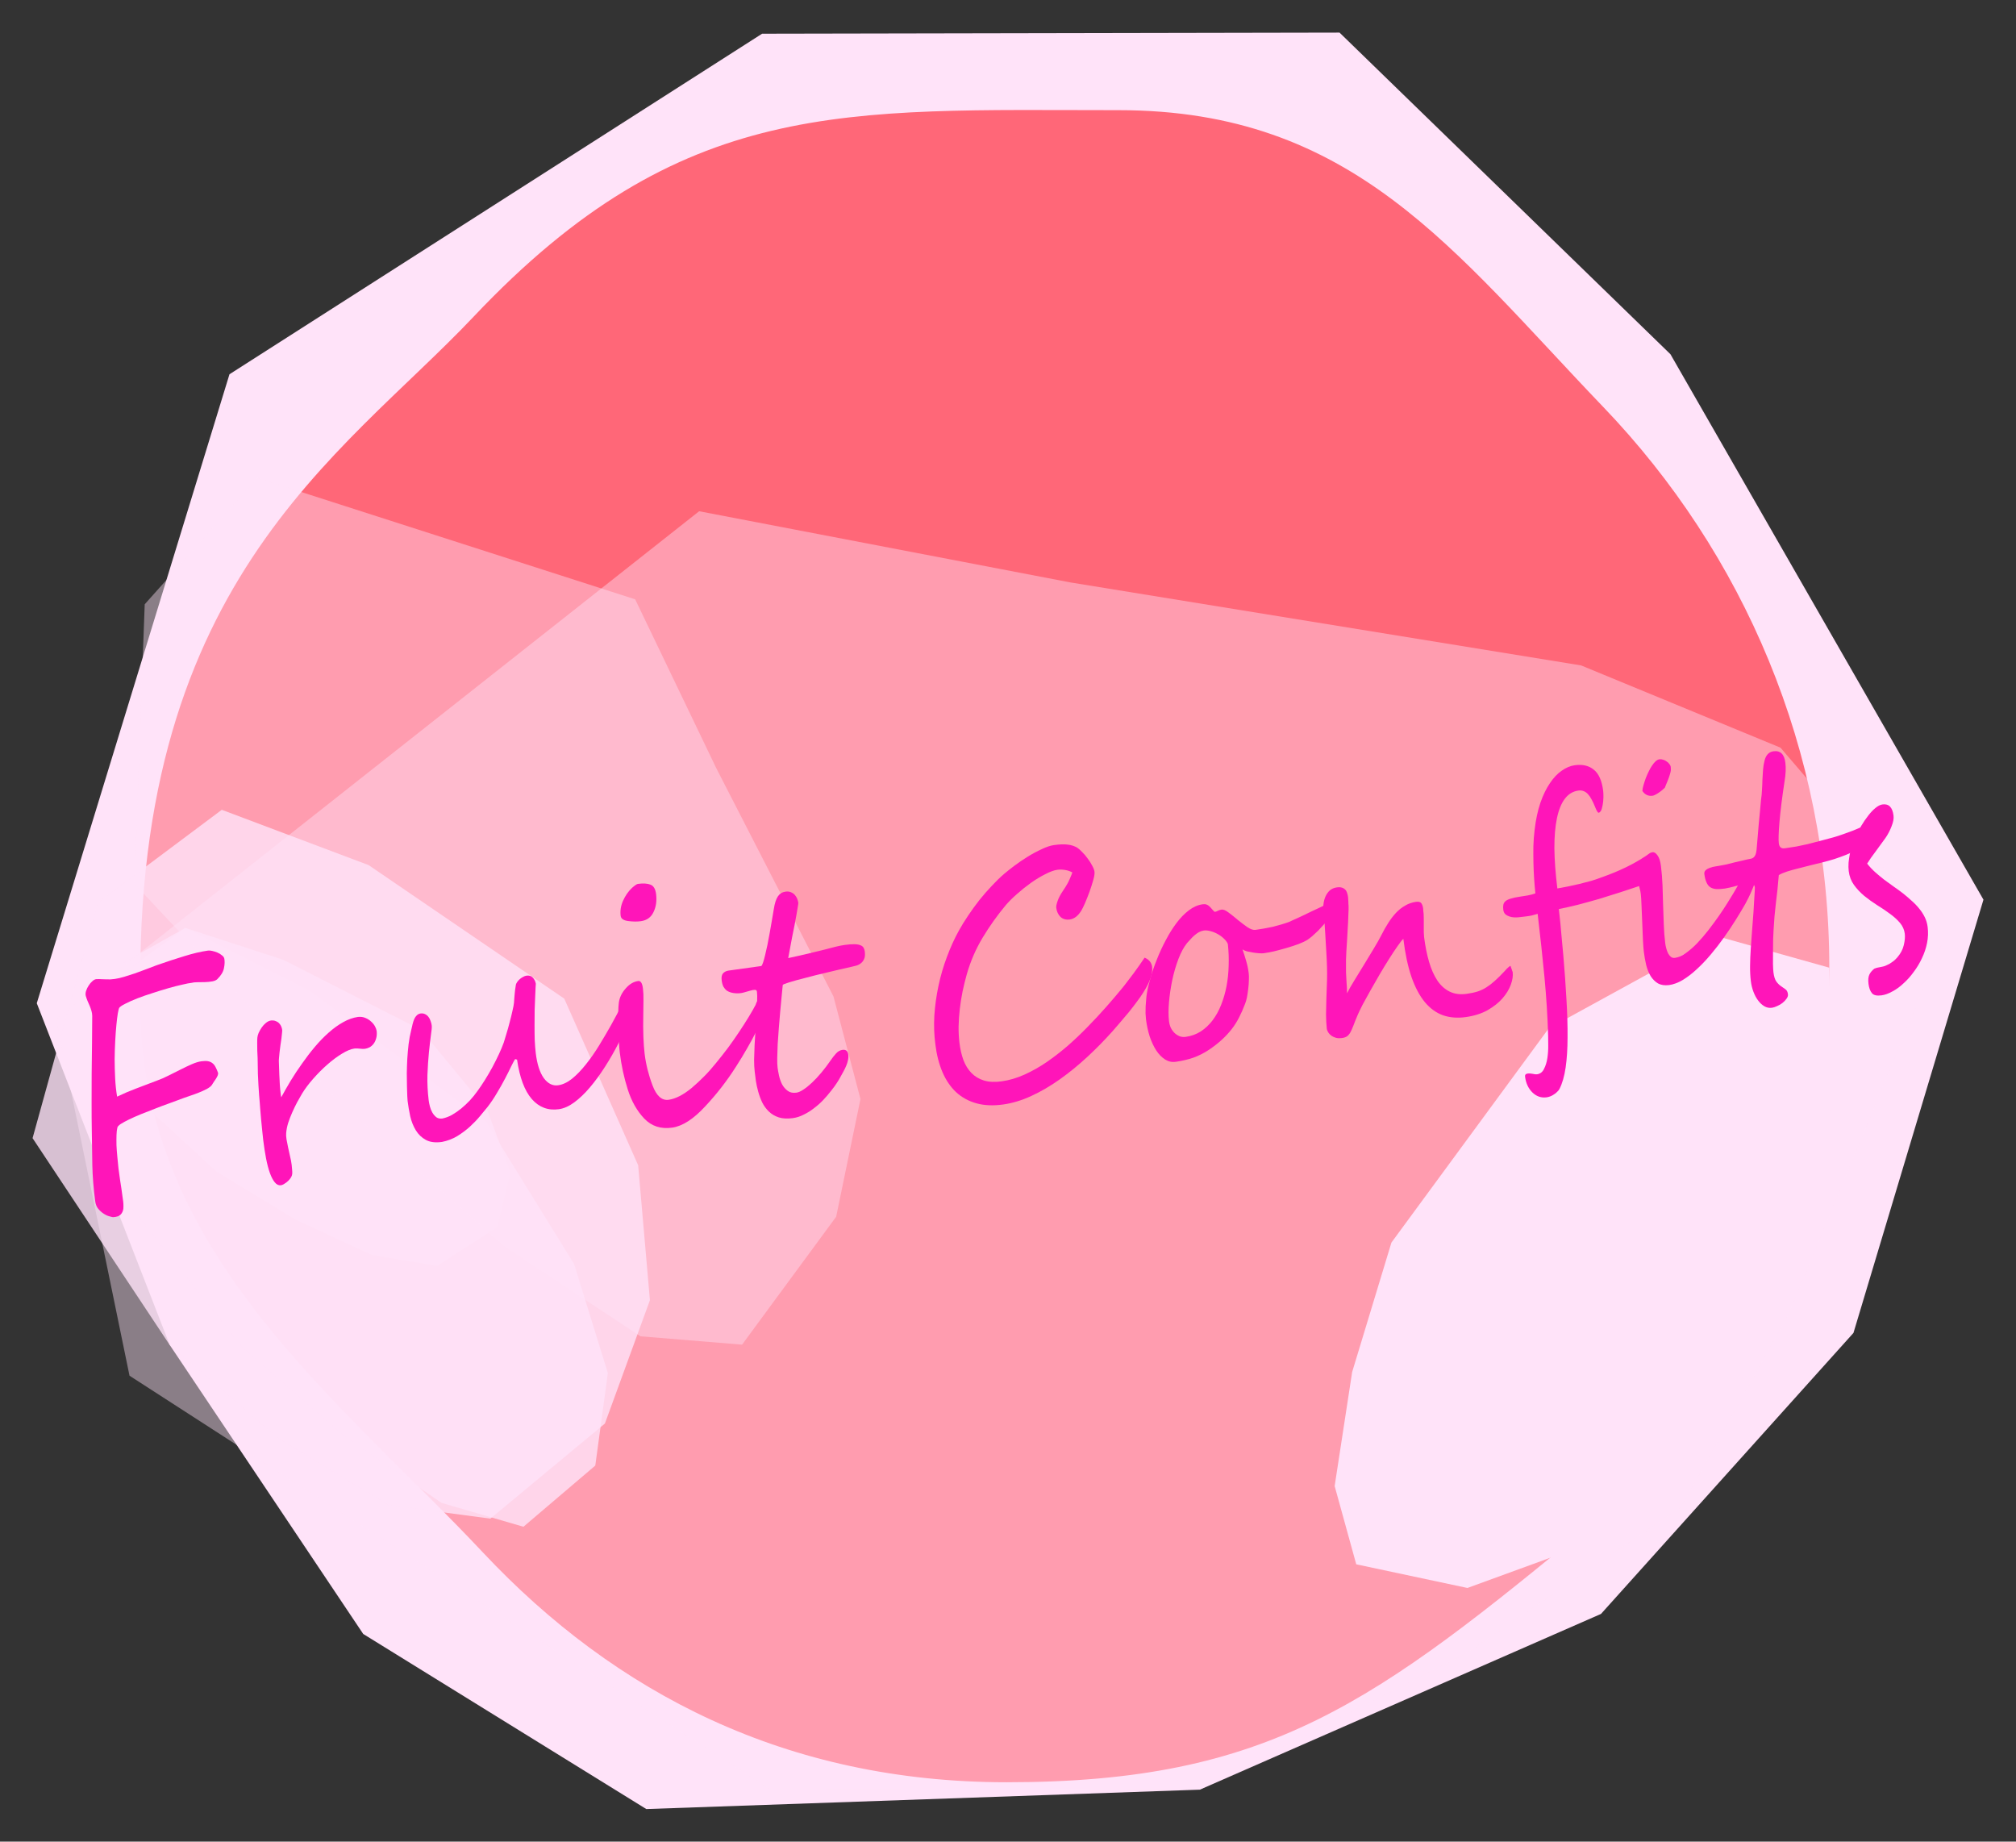 <?xml version="1.0" encoding="UTF-8" standalone="no"?>
<!-- Created with Inkscape (http://www.inkscape.org/) -->

<svg
   xmlns:dc="http://purl.org/dc/elements/1.1/"
   xmlns:cc="http://creativecommons.org/ns#"
   xmlns:rdf="http://www.w3.org/1999/02/22-rdf-syntax-ns#"
   xmlns:svg="http://www.w3.org/2000/svg"
   xmlns="http://www.w3.org/2000/svg"
   xmlns:sodipodi="http://sodipodi.sourceforge.net/DTD/sodipodi-0.dtd"
   xmlns:inkscape="http://www.inkscape.org/namespaces/inkscape"
   width="61.893mm"
   height="56.534mm"
   viewBox="0 0 61.893 56.534"
   version="1.1"
   id="svg8"
   inkscape:version="0.92.3 (2405546, 2018-03-11)"
   sodipodi:docname="fruitsconfits.svg">
  <rect x="0" y="0" width="61.893" height="56.534" fill="#333333" stroke="none"/>
  <defs
     id="defs2" />
  <sodipodi:namedview
     id="base"
     pagecolor="#ffffff"
     bordercolor="#666666"
     borderopacity="1.0"
     inkscape:pageopacity="0.0"
     inkscape:pageshadow="2"
     inkscape:zoom="4"
     inkscape:cx="122.83689"
     inkscape:cy="76.985353"
     inkscape:document-units="mm"
     inkscape:current-layer="layer1"
     showgrid="false"
     inkscape:window-width="3840"
     inkscape:window-height="2068"
     inkscape:window-x="-12"
     inkscape:window-y="-12"
     inkscape:window-maximized="1"
     fit-margin-left="1"
     fit-margin-top="1"
     fit-margin-bottom="1"
     fit-margin-right="1" />
  <g
     inkscape:label="Layer 1"
     inkscape:groupmode="layer"
     id="layer1"
     transform="translate(-54.17,-132.223)">
    <path
       style="fill:#ffe3f9;fill-opacity:1;stroke:none;stroke-width:10.711;stroke-linejoin:round;stroke-miterlimit:4;stroke-dasharray:none;stroke-opacity:1"
       inkscape:transform-center-x="1.6725054e-006"
       d="m 74.012,187.757 -8.691,-5.375 -5.941,-8.873 -4.081,-10.489 5.916,-19.308 16.352,-10.454 17.728,-0.034 10.159,9.873 9.61,16.744 -3.991,13.3 -7.751,8.626 -12.316,5.395 z"
       id="path4529"
       inkscape:connector-curvature="0"
       sodipodi:nodetypes="ccccccccccccc"
       inkscape:transform-center-y="-3.8230446e-006" />
    <path
       style="fill:#ff6778;fill-opacity:1;stroke:none;stroke-width:8.964;stroke-linejoin:round;stroke-miterlimit:4;stroke-dasharray:none;stroke-opacity:1"
       d="m 110.331,161.93 c 0,5.818 -3.048,13.555 -7.226,17.008 -6.74,5.57 -9.959,7.996 -18.03,7.996 -6.746,0 -12.017,-2.727 -16.077,-7.052 -4.335,-4.619 -10.265,-9.064 -10.502,-16.364 -0.433,-13.344 6.134,-17.258 10.214,-21.573 6.396,-6.766 11.4,-6.34 19.804,-6.34 7.212,0 10.278,4.315 14.88,9.114 4.299,4.483 6.937,10.542 6.937,17.212 z"
       id="path4518"
       inkscape:connector-curvature="0"
       sodipodi:nodetypes="sssssssss" />
    <path
       style="fill:#ffe3f9;fill-opacity:1;stroke:none;stroke-width:3.028;stroke-linejoin:round;stroke-miterlimit:4;stroke-dasharray:none;stroke-opacity:1"
       d="m 95.808,180.244 -0.663,-2.402 0.537,-3.5 1.206,-3.975 4.828,-6.574 5.167,-2.832 3.448,0.968 0.091,4.091 -1.325,6.516 -3.309,4.533 -3.148,2.654 -3.419,1.247 z"
       id="path4529-4"
       inkscape:connector-curvature="0"
       sodipodi:nodetypes="ccccccccccccc" />
    <path
       style="fill:#ffe3f9;fill-opacity:0.803;stroke:none;stroke-width:1.885;stroke-linejoin:round;stroke-miterlimit:4;stroke-dasharray:none;stroke-opacity:1"
       d="m 67.591,171.084 -2.003,-0.332 -2.34,-1.086 -2.428,-1.472 -3.379,-3.107 0.385,-3.238 2.033,-1.141 3.012,0.981 4.231,2.152 2.024,2.454 0.719,1.922 -0.41,1.68 z"
       id="path4529-4-4"
       inkscape:connector-curvature="0"
       sodipodi:nodetypes="ccccccccccccc" />
    <path
       style="fill:#ffe3f9;fill-opacity:0.803;stroke:none;stroke-width:2.745;stroke-linejoin:round;stroke-miterlimit:4;stroke-dasharray:none;stroke-opacity:1"
       d="m 70.24,179.091 -2.516,-0.733 -2.99,-2.051 -3.127,-2.719 -4.432,-5.592 0.24,-5.507 2.444,-1.783 3.818,1.927 5.421,4.03 2.698,4.364 1.036,3.346 -0.386,2.84 z"
       id="path4529-4-4-4"
       inkscape:connector-curvature="0"
       sodipodi:nodetypes="ccccccccccccc" />
    <path
       style="fill:#ffe3f9;fill-opacity:0.803;stroke:none;stroke-width:3.553;stroke-linejoin:round;stroke-miterlimit:4;stroke-dasharray:none;stroke-opacity:1"
       d="m 69.224,178.842 -3.135,-0.419 -3.365,-2.036 -3.345,-2.878 -4.209,-6.347 2.002,-7.233 3.807,-2.847 4.508,1.698 6.006,4.099 2.269,5.115 0.361,4.143 -1.382,3.786 z"
       id="path4529-4-4-0"
       inkscape:connector-curvature="0"
       sodipodi:nodetypes="ccccccccccccc" />
    <path
       style="fill:#ffe3f9;fill-opacity:0.427;stroke:none;stroke-width:5.787;stroke-linejoin:round;stroke-miterlimit:4;stroke-dasharray:none;stroke-opacity:1"
       d="m 79.841,169.574 -2.889,3.927 -3.12,-0.256 -4.154,-2.745 -5.152,-4.498 -6.227,-6.646 0.314,-8.583 3.463,-3.878 11.594,3.726 2.491,5.185 3.597,7.005 0.829,3.15 z"
       id="path4529-4-3"
       inkscape:connector-curvature="0"
       sodipodi:nodetypes="ccccccccccccc" />
    <path
       style="fill:#ffe3f9;fill-opacity:0.427;stroke:none;stroke-width:12.062;stroke-linejoin:round;stroke-miterlimit:4;stroke-dasharray:none;stroke-opacity:1"
       d="m 113.853,161.039 -4.756,11.498 -3.309,5.936 -6.567,4.482 -8.214,4.205 -13.209,-0.019 -19.652,-12.687 -2.253,-10.953 19.741,-15.584 11.402,2.186 15.676,2.547 6.121,2.525 z"
       id="path4529-4-3-7"
       inkscape:connector-curvature="0"
       sodipodi:nodetypes="ccccccccccccc" />
    <g
       id="g4650-1"
       transform="matrix(1.059,0,0,1.125,-38.903,30.354)"
       style="fill:#ff15b9;fill-opacity:1">
      <path
         d="m 94.191,117.266 q -0.048,0.045 -0.148,0.063 -0.101,0.017 -0.216,0.02 -0.115,0.002 -0.222,0.003 -0.103,4.9e-4 -0.163,0.017 -0.09,0.008 -0.27,0.049 -0.177,0.036 -0.4,0.096 -0.223,0.06 -0.461,0.134 -0.238,0.07 -0.443,0.145 -0.205,0.075 -0.348,0.146 -0.144,0.067 -0.179,0.115 -0.013,0.024 -0.038,0.148 -0.021,0.12 -0.041,0.314 -0.02,0.19 -0.034,0.435 -0.014,0.241 -0.017,0.502 0.001,0.261 0.015,0.524 0.014,0.263 0.057,0.497 0.269,-0.122 0.544,-0.219 0.279,-0.102 0.615,-0.22 0.154,-0.051 0.329,-0.135 0.175,-0.084 0.346,-0.163 0.175,-0.084 0.331,-0.148 0.157,-0.064 0.278,-0.08 0.109,-0.014 0.185,-0.003 0.076,0.012 0.131,0.052 0.054,0.036 0.092,0.105 0.037,0.065 0.075,0.16 0.008,0.029 -0.011,0.075 -0.019,0.042 -0.054,0.094 -0.031,0.048 -0.066,0.091 -0.031,0.043 -0.048,0.072 -0.038,0.053 -0.15,0.111 -0.108,0.053 -0.234,0.1 -0.126,0.047 -0.249,0.085 -0.119,0.037 -0.178,0.058 -0.201,0.07 -0.422,0.147 -0.217,0.072 -0.43,0.152 -0.209,0.075 -0.401,0.148 -0.188,0.073 -0.336,0.14 -0.148,0.067 -0.24,0.123 -0.088,0.055 -0.099,0.096 -0.022,0.081 -0.026,0.208 -0.004,0.122 -0.001,0.274 0.007,0.147 0.024,0.31 0.017,0.163 0.034,0.322 0.021,0.158 0.044,0.303 0.023,0.145 0.041,0.251 0.019,0.145 0.041,0.281 0.026,0.136 0.015,0.272 -0.016,0.098 -0.082,0.159 -0.062,0.06 -0.218,0.068 -0.021,-0.001 -0.098,-0.022 -0.076,-0.016 -0.166,-0.07 -0.085,-0.05 -0.162,-0.135 -0.073,-0.082 -0.09,-0.214 -0.072,-0.517 -0.083,-0.98 -0.008,-0.468 -0.015,-0.928 -0.007,-0.369 -0.006,-0.769 0.001,-0.4 0.002,-0.804 0.004,-0.405 0.01,-0.801 0.005,-0.401 0.006,-0.77 -8.76e-4,-0.07 -0.022,-0.136 -0.022,-0.071 -0.051,-0.137 -0.03,-0.07 -0.063,-0.135 -0.03,-0.07 -0.051,-0.137 -0.017,-0.063 0.01,-0.14 0.027,-0.077 0.076,-0.145 0.048,-0.072 0.108,-0.119 0.059,-0.051 0.117,-0.054 0.082,-0.003 0.149,0.002 0.071,0.004 0.133,0.004 0.062,1.5e-4 0.124,0.001 0.061,-0.004 0.13,-0.013 0.118,-0.015 0.265,-0.057 0.151,-0.042 0.31,-0.093 0.162,-0.056 0.323,-0.112 0.165,-0.061 0.307,-0.11 0.439,-0.145 0.809,-0.25 0.369,-0.109 0.685,-0.151 0.049,-0.006 0.121,0.01 0.076,0.016 0.15,0.045 0.074,0.029 0.129,0.074 0.059,0.04 0.07,0.091 0.023,0.11 -0.011,0.262 -0.03,0.147 -0.188,0.294 z"
         style="font-style:normal;font-variant:normal;font-weight:normal;font-stretch:normal;font-size:8.598px;line-height:1.25;font-family:'Segoe Script';-inkscape-font-specification:'Segoe Script';letter-spacing:0px;word-spacing:0px;fill:#ff15b9;fill-opacity:1;stroke:none;stroke-width:0.23"
         id="path4605-0"
         inkscape:connector-curvature="0" />
      <path
         d="m 98.808,118.685 q 0.012,0.12 -0.018,0.207 -0.026,0.086 -0.076,0.145 -0.05,0.059 -0.116,0.093 -0.066,0.03 -0.131,0.039 -0.057,0.007 -0.141,-0.003 -0.08,-0.011 -0.161,-0.005 -0.158,0.021 -0.369,0.144 -0.207,0.119 -0.419,0.294 -0.212,0.176 -0.407,0.384 -0.195,0.208 -0.322,0.403 -0.068,0.109 -0.146,0.241 -0.073,0.131 -0.141,0.275 -0.068,0.144 -0.119,0.289 -0.047,0.145 -0.058,0.277 -0.007,0.07 0.01,0.173 0.017,0.098 0.045,0.216 0.027,0.114 0.056,0.24 0.033,0.122 0.048,0.237 0.009,0.068 0.013,0.133 0.008,0.06 0.003,0.117 -0.003,0.04 -0.033,0.091 -0.031,0.048 -0.079,0.093 -0.048,0.045 -0.109,0.08 -0.057,0.038 -0.114,0.045 -0.094,0.008 -0.172,-0.082 -0.078,-0.09 -0.141,-0.255 -0.063,-0.166 -0.11,-0.394 -0.047,-0.233 -0.083,-0.506 -0.011,-0.081 -0.027,-0.24 -0.017,-0.159 -0.034,-0.322 -0.014,-0.168 -0.027,-0.301 -0.009,-0.134 -0.013,-0.163 -0.005,-0.073 -0.018,-0.198 -0.008,-0.125 -0.019,-0.271 -0.007,-0.151 -0.016,-0.307 -0.004,-0.156 -0.005,-0.286 0.001,-0.052 -0.003,-0.152 -0.005,-0.099 -0.01,-0.203 -0.002,-0.108 -0.002,-0.204 -7.61e-4,-0.1 0.005,-0.148 0.005,-0.053 0.037,-0.127 0.036,-0.074 0.088,-0.146 0.052,-0.072 0.12,-0.124 0.071,-0.057 0.152,-0.068 0.086,-0.007 0.143,0.02 0.061,0.022 0.099,0.065 0.038,0.038 0.057,0.088 0.018,0.045 0.023,0.084 0.003,0.021 -0.005,0.088 -0.004,0.061 -0.017,0.15 -0.014,0.084 -0.029,0.186 -0.012,0.097 -0.025,0.186 -0.009,0.088 -0.016,0.159 -0.007,0.07 -0.004,0.096 0.004,0.034 0.005,0.134 0.004,0.095 0.008,0.221 0.008,0.125 0.014,0.263 0.009,0.134 0.023,0.236 0.004,0.034 0.008,0.064 0.004,0.03 0.011,0.055 0.124,-0.216 0.275,-0.453 0.154,-0.238 0.33,-0.469 0.175,-0.236 0.369,-0.453 0.194,-0.217 0.399,-0.387 0.208,-0.175 0.42,-0.286 0.216,-0.115 0.431,-0.144 0.122,-0.012 0.218,0.028 0.1,0.039 0.17,0.104 0.07,0.06 0.108,0.129 0.038,0.069 0.045,0.12 z"
         style="font-style:normal;font-variant:normal;font-weight:normal;font-stretch:normal;font-size:8.598px;line-height:1.25;font-family:'Segoe Script';-inkscape-font-specification:'Segoe Script';letter-spacing:0px;word-spacing:0px;fill:#ff15b9;fill-opacity:1;stroke:none;stroke-width:0.23"
         id="path4607-0"
         inkscape:connector-curvature="0" />
      <path
         d="m 106.453,117.485 q 0.006,0.043 -0.011,0.102 -0.109,0.332 -0.264,0.691 -0.155,0.359 -0.344,0.71 -0.189,0.351 -0.407,0.671 -0.214,0.315 -0.441,0.567 -0.223,0.247 -0.454,0.407 -0.227,0.156 -0.442,0.184 -0.47,0.062 -0.787,-0.279 -0.313,-0.341 -0.426,-1.074 l -0.056,-0.014 q -0.035,0.048 -0.111,0.193 -0.072,0.144 -0.179,0.336 -0.103,0.187 -0.237,0.396 -0.129,0.208 -0.275,0.384 -0.09,0.103 -0.219,0.25 -0.126,0.143 -0.292,0.286 -0.163,0.139 -0.366,0.257 -0.204,0.114 -0.441,0.158 -0.288,0.038 -0.469,-0.056 -0.181,-0.093 -0.29,-0.262 -0.109,-0.168 -0.162,-0.383 -0.049,-0.215 -0.076,-0.42 -0.003,-0.026 -0.009,-0.129 -0.005,-0.104 -0.009,-0.26 -0.005,-0.16 -0.005,-0.356 0.003,-0.196 0.014,-0.397 0.014,-0.206 0.038,-0.405 0.027,-0.203 0.074,-0.375 0.025,-0.095 0.043,-0.175 0.022,-0.081 0.048,-0.137 0.029,-0.06 0.07,-0.096 0.04,-0.04 0.104,-0.053 0.081,-0.011 0.138,0.017 0.061,0.027 0.101,0.078 0.039,0.047 0.06,0.11 0.025,0.062 0.033,0.126 0.008,0.064 -0.024,0.26 -0.028,0.195 -0.058,0.473 -0.029,0.278 -0.043,0.618 -0.009,0.336 0.037,0.691 0.009,0.068 0.034,0.161 0.024,0.088 0.072,0.169 0.047,0.076 0.116,0.128 0.072,0.047 0.174,0.034 0.137,-0.026 0.276,-0.097 0.139,-0.075 0.27,-0.175 0.135,-0.105 0.255,-0.225 0.12,-0.124 0.215,-0.25 0.102,-0.131 0.213,-0.297 0.114,-0.171 0.218,-0.35 0.104,-0.183 0.192,-0.36 0.088,-0.177 0.143,-0.323 0.027,-0.077 0.073,-0.227 0.05,-0.15 0.095,-0.317 0.048,-0.167 0.082,-0.315 0.038,-0.148 0.045,-0.223 0.008,-0.066 0.009,-0.123 0.005,-0.057 0.01,-0.11 0.005,-0.057 0.013,-0.119 0.008,-0.062 0.023,-0.142 0.008,-0.032 0.036,-0.07 0.031,-0.043 0.076,-0.08 0.045,-0.036 0.095,-0.06 0.05,-0.028 0.099,-0.035 0.114,-0.015 0.18,0.05 0.07,0.065 0.092,0.17 5.3e-4,0.004 -0.007,0.101 -0.004,0.096 -0.012,0.254 -0.008,0.158 -0.015,0.358 -0.003,0.2 -0.003,0.413 -0.001,0.209 0.005,0.412 0.01,0.199 0.03,0.357 0.059,0.453 0.234,0.682 0.178,0.224 0.413,0.194 0.203,-0.027 0.405,-0.179 0.206,-0.158 0.402,-0.392 0.2,-0.235 0.382,-0.515 0.185,-0.285 0.351,-0.563 0.165,-0.282 0.305,-0.536 0.14,-0.253 0.245,-0.428 0.107,-0.158 0.18,-0.167 0.045,-0.006 0.077,0.025 0.033,0.03 0.039,0.077 z"
         style="font-style:normal;font-variant:normal;font-weight:normal;font-stretch:normal;font-size:8.598px;line-height:1.25;font-family:'Segoe Script';-inkscape-font-specification:'Segoe Script';letter-spacing:0px;word-spacing:0px;fill:#ff15b9;fill-opacity:1;stroke:none;stroke-width:0.23"
         id="path4609-3"
         inkscape:connector-curvature="0" />
      <path
         d="m 106.908,114.947 q 0.036,0.278 -0.075,0.492 -0.108,0.214 -0.367,0.248 -0.162,0.021 -0.368,-0.004 -0.201,-0.026 -0.217,-0.141 -0.028,-0.209 0.069,-0.413 0.1,-0.209 0.259,-0.351 0.127,-0.104 0.171,-0.109 0.231,-0.03 0.366,0.021 0.134,0.048 0.162,0.257 z m 3.112,3.125 q 0.016,0.089 -0.045,0.254 -0.057,0.164 -0.169,0.379 -0.109,0.21 -0.262,0.456 -0.149,0.246 -0.319,0.494 -0.193,0.286 -0.417,0.559 -0.22,0.268 -0.479,0.528 -0.509,0.519 -0.955,0.578 -0.491,0.065 -0.808,-0.246 -0.318,-0.315 -0.48,-0.798 -0.162,-0.479 -0.23,-1 -0.029,-0.218 -0.041,-0.686 -0.006,-0.234 -0.004,-0.404 0.002,-0.17 0.017,-0.276 0.03,-0.208 0.193,-0.382 0.166,-0.183 0.368,-0.209 0.109,-0.014 0.138,0.204 0.019,0.145 0.015,0.333 -1.8e-4,0.187 -0.005,0.37 -0.008,0.345 0.003,0.617 0.011,0.268 0.036,0.465 0.057,0.432 0.228,0.857 0.172,0.434 0.468,0.395 0.3,-0.039 0.667,-0.322 0.183,-0.146 0.363,-0.317 0.18,-0.171 0.355,-0.377 0.179,-0.206 0.342,-0.41 0.162,-0.208 0.315,-0.424 0.153,-0.216 0.273,-0.401 0.12,-0.185 0.207,-0.34 0.003,-0.009 0.009,-0.027 0.009,-0.023 0.019,-0.042 0.009,-0.023 0.02,-0.037 0.011,-0.014 0.023,-0.011 0.057,-0.007 0.098,0.083 0.048,0.085 0.056,0.14 z"
         style="font-style:normal;font-variant:normal;font-weight:normal;font-stretch:normal;font-size:8.598px;line-height:1.25;font-family:'Segoe Script';-inkscape-font-specification:'Segoe Script';letter-spacing:0px;word-spacing:0px;fill:#ff15b9;fill-opacity:1;stroke:none;stroke-width:0.23"
         id="path4611-6"
         inkscape:connector-curvature="0" />
      <path
         d="m 112.959,116.525 q 0.016,0.124 -0.023,0.199 -0.036,0.074 -0.1,0.117 -0.06,0.043 -0.136,0.061 -0.076,0.018 -0.136,0.031 -0.337,0.07 -0.689,0.151 -0.349,0.076 -0.636,0.149 -0.288,0.068 -0.475,0.123 -0.183,0.054 -0.184,0.072 -0.012,0.128 -0.033,0.317 -0.021,0.19 -0.041,0.41 -0.021,0.216 -0.04,0.449 -0.019,0.229 -0.033,0.439 -0.01,0.206 -0.013,0.375 -0.003,0.166 0.01,0.264 0.012,0.09 0.041,0.216 0.029,0.127 0.089,0.24 0.064,0.109 0.164,0.178 0.1,0.07 0.254,0.049 0.085,-0.011 0.199,-0.083 0.118,-0.072 0.251,-0.19 0.133,-0.118 0.273,-0.275 0.14,-0.158 0.273,-0.34 0.066,-0.091 0.146,-0.176 0.083,-0.089 0.189,-0.103 0.15,-0.02 0.17,0.13 0.01,0.077 -0.009,0.153 -0.015,0.072 -0.05,0.15 -0.032,0.074 -0.079,0.154 -0.044,0.075 -0.094,0.16 -0.033,0.061 -0.103,0.161 -0.066,0.096 -0.166,0.213 -0.096,0.117 -0.22,0.242 -0.12,0.12 -0.264,0.222 -0.139,0.105 -0.298,0.178 -0.155,0.077 -0.321,0.099 -0.239,0.031 -0.411,-0.02 -0.168,-0.052 -0.285,-0.158 -0.117,-0.106 -0.194,-0.248 -0.073,-0.147 -0.117,-0.298 -0.045,-0.151 -0.068,-0.295 -0.02,-0.15 -0.034,-0.256 -0.017,-0.132 -0.017,-0.315 0.004,-0.187 0.014,-0.397 0.01,-0.21 0.027,-0.425 0.021,-0.22 0.032,-0.417 0.011,-0.197 0.015,-0.358 0.007,-0.166 -0.005,-0.26 -0.007,-0.056 -0.061,-0.053 -0.05,-0.002 -0.133,0.022 -0.084,0.024 -0.191,0.051 -0.104,0.027 -0.22,0.021 -0.075,-0.003 -0.143,-0.02 -0.068,-0.017 -0.127,-0.053 -0.055,-0.041 -0.096,-0.105 -0.038,-0.069 -0.052,-0.176 -0.017,-0.132 0.041,-0.192 0.062,-0.06 0.155,-0.073 l 0.953,-0.125 q 0.023,-0.016 0.05,-0.093 0.03,-0.082 0.06,-0.203 0.033,-0.126 0.067,-0.278 0.033,-0.156 0.065,-0.322 0.035,-0.17 0.063,-0.339 0.031,-0.169 0.057,-0.316 0.039,-0.24 0.119,-0.35 0.08,-0.111 0.222,-0.129 0.093,-0.012 0.159,0.018 0.069,0.026 0.113,0.076 0.043,0.046 0.067,0.104 0.024,0.058 0.031,0.109 0.002,0.017 -0.015,0.106 -0.014,0.084 -0.038,0.214 -0.024,0.129 -0.057,0.29 -0.033,0.161 -0.069,0.322 -0.033,0.161 -0.062,0.312 -0.03,0.152 -0.052,0.263 0.374,-0.075 0.63,-0.135 0.26,-0.06 0.444,-0.102 0.184,-0.046 0.312,-0.076 0.132,-0.03 0.25,-0.046 0.178,-0.023 0.286,-0.02 0.112,0.003 0.173,0.029 0.065,0.022 0.092,0.071 0.026,0.044 0.035,0.108 z"
         style="font-style:normal;font-variant:normal;font-weight:normal;font-stretch:normal;font-size:8.598px;line-height:1.25;font-family:'Segoe Script';-inkscape-font-specification:'Segoe Script';letter-spacing:0px;word-spacing:0px;fill:#ff15b9;fill-opacity:1;stroke:none;stroke-width:0.23"
         id="path4613-0"
         inkscape:connector-curvature="0" />
      <path
         d="m 121.288,116.938 q 0.035,0.265 -0.259,0.699 -0.072,0.11 -0.182,0.246 -0.106,0.136 -0.227,0.278 -0.122,0.138 -0.248,0.276 -0.122,0.138 -0.231,0.252 -0.348,0.367 -0.736,0.705 -0.389,0.338 -0.794,0.609 -0.406,0.271 -0.823,0.452 -0.413,0.18 -0.815,0.233 -0.438,0.058 -0.78,-0.032 -0.342,-0.09 -0.589,-0.305 -0.243,-0.216 -0.393,-0.544 -0.151,-0.332 -0.206,-0.755 -0.055,-0.384 -0.03,-0.792 0.029,-0.408 0.12,-0.811 0.091,-0.403 0.243,-0.784 0.151,-0.385 0.347,-0.719 0.118,-0.202 0.271,-0.414 0.153,-0.216 0.324,-0.421 0.175,-0.206 0.358,-0.386 0.182,-0.185 0.361,-0.33 0.116,-0.093 0.297,-0.222 0.181,-0.128 0.384,-0.246 0.203,-0.118 0.406,-0.205 0.202,-0.092 0.356,-0.112 0.247,-0.033 0.398,-0.013 0.154,0.015 0.279,0.085 0.058,0.036 0.139,0.116 0.084,0.076 0.159,0.175 0.078,0.094 0.133,0.196 0.058,0.097 0.068,0.169 0.01,0.073 -0.036,0.226 -0.046,0.154 -0.11,0.323 -0.065,0.165 -0.132,0.313 -0.068,0.144 -0.106,0.201 -0.141,0.214 -0.332,0.239 -0.162,0.021 -0.269,-0.069 -0.103,-0.095 -0.124,-0.253 -0.007,-0.056 0.038,-0.179 0.045,-0.128 0.167,-0.296 0.122,-0.168 0.183,-0.302 0.064,-0.139 0.079,-0.184 -0.089,-0.049 -0.211,-0.068 -0.122,-0.019 -0.223,-0.005 -0.146,0.019 -0.351,0.12 -0.206,0.097 -0.418,0.238 -0.208,0.14 -0.405,0.305 -0.193,0.16 -0.323,0.303 -0.37,0.418 -0.668,0.883 -0.298,0.465 -0.462,1.004 -0.066,0.222 -0.121,0.464 -0.051,0.237 -0.081,0.48 -0.03,0.243 -0.035,0.483 -0.002,0.235 0.026,0.449 0.033,0.252 0.114,0.463 0.085,0.21 0.232,0.352 0.146,0.142 0.361,0.205 0.219,0.063 0.519,0.023 0.324,-0.043 0.653,-0.181 0.328,-0.139 0.644,-0.341 0.319,-0.207 0.625,-0.456 0.305,-0.253 0.579,-0.52 0.278,-0.267 0.524,-0.53 0.246,-0.263 0.447,-0.493 0.083,-0.093 0.171,-0.205 0.092,-0.112 0.181,-0.224 0.088,-0.112 0.169,-0.222 0.084,-0.111 0.147,-0.202 0.195,0.074 0.22,0.258 z"
         style="font-style:normal;font-variant:normal;font-weight:normal;font-stretch:normal;font-size:8.598px;line-height:1.25;font-family:'Segoe Script';-inkscape-font-specification:'Segoe Script';letter-spacing:0px;word-spacing:0px;fill:#ff15b9;fill-opacity:1;stroke:none;stroke-width:0.23"
         id="path4615-5"
         inkscape:connector-curvature="0" />
      <path
         d="m 126.559,115.215 q 0.01,0.073 -0.028,0.165 -0.037,0.092 -0.103,0.192 -0.066,0.096 -0.152,0.194 -0.087,0.094 -0.174,0.179 -0.088,0.081 -0.17,0.148 -0.078,0.062 -0.132,0.096 -0.099,0.061 -0.269,0.122 -0.166,0.057 -0.349,0.107 -0.183,0.05 -0.359,0.091 -0.177,0.036 -0.298,0.052 -0.049,0.006 -0.136,4.8e-4 -0.087,-0.006 -0.18,-0.02 -0.093,-0.014 -0.178,-0.033 -0.082,-0.024 -0.123,-0.053 0.058,0.158 0.108,0.321 0.05,0.159 0.073,0.334 0.01,0.077 0.004,0.191 -0.002,0.113 -0.019,0.233 -0.014,0.115 -0.036,0.226 -0.023,0.107 -0.055,0.181 -0.081,0.202 -0.174,0.371 -0.089,0.168 -0.214,0.319 -0.121,0.146 -0.28,0.285 -0.159,0.138 -0.372,0.275 -0.229,0.143 -0.47,0.223 -0.238,0.075 -0.501,0.109 -0.166,0.022 -0.309,-0.064 -0.143,-0.086 -0.255,-0.245 -0.112,-0.163 -0.191,-0.384 -0.074,-0.221 -0.107,-0.468 -0.008,-0.064 -0.013,-0.159 -2e-4,-0.096 0.003,-0.196 0.007,-0.101 0.016,-0.193 0.008,-0.092 0.02,-0.159 0.033,-0.187 0.108,-0.432 0.075,-0.245 0.186,-0.503 0.11,-0.262 0.254,-0.516 0.143,-0.258 0.31,-0.467 0.166,-0.209 0.359,-0.347 0.192,-0.138 0.399,-0.165 0.069,-0.009 0.112,0.007 0.047,0.015 0.08,0.046 0.037,0.03 0.066,0.065 0.029,0.035 0.067,0.07 0.015,0.02 0.039,0.017 0.032,-0.004 0.079,-0.028 0.046,-0.024 0.107,-0.032 0.077,-0.01 0.205,0.082 0.127,0.088 0.265,0.2 0.142,0.107 0.278,0.198 0.139,0.086 0.236,0.073 0.109,-0.014 0.235,-0.035 0.125,-0.021 0.254,-0.046 0.128,-0.03 0.251,-0.064 0.123,-0.034 0.226,-0.069 0.027,-0.012 0.129,-0.056 0.101,-0.044 0.234,-0.1 0.136,-0.061 0.284,-0.129 0.152,-0.068 0.281,-0.124 0.128,-0.06 0.21,-0.097 0.086,-0.037 0.094,-0.038 0.024,-0.003 0.046,0.007 0.022,0.01 0.026,0.044 z m -3.073,1.099 q -0.036,-0.082 -0.119,-0.154 -0.08,-0.072 -0.181,-0.124 -0.098,-0.052 -0.204,-0.077 -0.107,-0.029 -0.196,-0.018 -0.073,0.01 -0.139,0.044 -0.066,0.035 -0.129,0.086 -0.06,0.047 -0.114,0.106 -0.055,0.055 -0.102,0.105 -0.14,0.162 -0.252,0.437 -0.109,0.271 -0.179,0.58 -0.067,0.304 -0.094,0.604 -0.027,0.299 0.001,0.513 0.012,0.094 0.052,0.18 0.044,0.081 0.109,0.142 0.065,0.057 0.148,0.089 0.082,0.028 0.175,0.016 0.243,-0.032 0.438,-0.149 0.194,-0.121 0.34,-0.301 0.149,-0.185 0.249,-0.424 0.101,-0.239 0.156,-0.507 0.055,-0.272 0.062,-0.565 0.011,-0.293 -0.023,-0.584 z"
         style="font-style:normal;font-variant:normal;font-weight:normal;font-stretch:normal;font-size:8.598px;line-height:1.25;font-family:'Segoe Script';-inkscape-font-specification:'Segoe Script';letter-spacing:0px;word-spacing:0px;fill:#ff15b9;fill-opacity:1;stroke:none;stroke-width:0.23"
         id="path4617-0"
         inkscape:connector-curvature="0" />
      <path
         d="m 131.741,117.077 q 0.02,0.15 -0.054,0.342 -0.074,0.192 -0.243,0.375 -0.166,0.178 -0.432,0.322 -0.266,0.139 -0.627,0.187 -0.365,0.048 -0.662,-0.048 -0.298,-0.1 -0.53,-0.361 -0.228,-0.261 -0.387,-0.688 -0.155,-0.427 -0.235,-1.038 -0.059,0.051 -0.168,0.2 -0.109,0.145 -0.243,0.345 -0.131,0.195 -0.274,0.423 -0.139,0.227 -0.268,0.44 -0.125,0.208 -0.226,0.386 -0.096,0.178 -0.141,0.275 -0.08,0.176 -0.126,0.295 -0.047,0.115 -0.09,0.19 -0.044,0.071 -0.101,0.109 -0.053,0.033 -0.147,0.045 -0.085,0.011 -0.162,-0.005 -0.077,-0.02 -0.135,-0.056 -0.059,-0.04 -0.095,-0.092 -0.036,-0.052 -0.043,-0.107 -0.01,-0.077 -0.015,-0.176 -0.005,-0.104 -0.007,-0.208 0.002,-0.109 0.005,-0.214 0.003,-0.105 0.004,-0.187 0.011,-0.232 0.02,-0.542 0.009,-0.31 -0.02,-0.749 -0.016,-0.28 -0.033,-0.53 -0.012,-0.251 -0.048,-0.52 -0.017,-0.128 -0.004,-0.252 0.013,-0.123 0.058,-0.221 0.049,-0.102 0.126,-0.169 0.082,-0.067 0.204,-0.083 0.089,-0.012 0.149,0.006 0.06,0.018 0.098,0.057 0.038,0.038 0.053,0.093 0.019,0.05 0.026,0.105 0.008,0.064 0.009,0.129 -2.5e-4,0.061 0.006,0.108 0.002,0.013 7.6e-4,0.1 -10e-4,0.083 -0.009,0.214 -0.003,0.131 -0.015,0.293 -0.008,0.162 -0.019,0.324 -0.026,0.338 -0.032,0.543 -0.003,0.2 3.2e-4,0.348 0.006,0.143 0.015,0.268 0.012,0.124 0.015,0.302 0.072,-0.14 0.21,-0.349 0.137,-0.214 0.285,-0.437 0.147,-0.228 0.281,-0.437 0.137,-0.214 0.213,-0.354 0.099,-0.187 0.206,-0.344 0.107,-0.158 0.227,-0.278 0.12,-0.12 0.263,-0.195 0.142,-0.08 0.312,-0.102 0.118,-0.015 0.158,0.04 0.04,0.056 0.051,0.141 0.004,0.034 0.005,0.073 0.004,0.034 0.009,0.068 0.004,0.034 0.004,0.126 -9.2e-4,0.087 3.8e-4,0.191 7.6e-4,0.1 3.8e-4,0.191 0.004,0.091 0.008,0.125 0.049,0.372 0.143,0.677 0.093,0.301 0.24,0.512 0.147,0.207 0.358,0.305 0.211,0.098 0.495,0.061 0.182,-0.024 0.318,-0.064 0.139,-0.044 0.257,-0.116 0.122,-0.073 0.241,-0.175 0.123,-0.103 0.272,-0.253 0.036,-0.04 0.073,-0.075 0.03,-0.026 0.059,-0.051 0.03,-0.026 0.05,-0.028 z"
         style="font-style:normal;font-variant:normal;font-weight:normal;font-stretch:normal;font-size:8.598px;line-height:1.25;font-family:'Segoe Script';-inkscape-font-specification:'Segoe Script';letter-spacing:0px;word-spacing:0px;fill:#ff15b9;fill-opacity:1;stroke:none;stroke-width:0.23"
         id="path4619-3"
         inkscape:connector-curvature="0" />
      <path
         d="m 136.323,111.485 q 0.005,0.038 0.003,0.082 -0.003,0.04 -0.024,0.103 -0.017,0.059 -0.054,0.151 -0.038,0.088 -0.098,0.226 -0.03,0.026 -0.074,0.062 -0.045,0.036 -0.098,0.069 -0.049,0.033 -0.1,0.057 -0.046,0.024 -0.079,0.028 -0.187,0.025 -0.298,-0.13 0.003,-0.07 0.033,-0.161 0.029,-0.095 0.066,-0.191 0.041,-0.097 0.087,-0.185 0.046,-0.089 0.088,-0.146 0.114,-0.167 0.22,-0.181 0.053,-0.007 0.109,0.012 0.056,0.015 0.101,0.048 0.049,0.028 0.08,0.072 0.034,0.039 0.04,0.086 z m 2.492,2.894 q 0.009,0.068 -0.029,0.186 -0.035,0.113 -0.092,0.238 -0.054,0.124 -0.113,0.237 -0.06,0.108 -0.093,0.169 -0.125,0.208 -0.284,0.446 -0.158,0.238 -0.341,0.48 -0.179,0.237 -0.377,0.458 -0.198,0.222 -0.405,0.401 -0.203,0.179 -0.41,0.297 -0.204,0.114 -0.398,0.139 -0.191,0.021 -0.319,-0.045 -0.125,-0.071 -0.212,-0.198 -0.083,-0.128 -0.131,-0.304 -0.044,-0.177 -0.069,-0.369 -0.012,-0.094 -0.025,-0.314 -0.008,-0.221 -0.02,-0.467 -0.008,-0.251 -0.021,-0.471 -0.008,-0.221 -0.021,-0.315 -0.011,-0.081 -0.025,-0.127 -0.01,-0.046 -0.025,-0.092 -0.249,0.081 -0.551,0.172 -0.301,0.092 -0.611,0.18 -0.311,0.084 -0.614,0.159 -0.3,0.07 -0.55,0.116 0.013,0.098 0.028,0.244 0.019,0.145 0.033,0.317 0.018,0.171 0.035,0.361 0.02,0.184 0.036,0.365 0.057,0.623 0.089,1.184 0.036,0.56 0.032,1.026 -1.8e-4,0.469 -0.056,0.829 -0.056,0.359 -0.179,0.584 -0.023,0.042 -0.068,0.079 -0.04,0.04 -0.09,0.068 -0.049,0.033 -0.104,0.053 -0.055,0.02 -0.104,0.027 -0.243,0.032 -0.422,-0.136 -0.174,-0.164 -0.209,-0.429 -0.01,-0.073 0.08,-0.084 0.057,-0.007 0.137,0.008 0.085,0.019 0.13,0.013 0.138,-0.018 0.203,-0.148 0.07,-0.127 0.097,-0.295 0.027,-0.169 0.025,-0.342 -0.002,-0.169 -0.003,-0.273 -0.024,-0.775 -0.106,-1.59 -0.083,-0.819 -0.198,-1.73 -0.12,0.029 -0.167,0.044 -0.048,0.011 -0.085,0.015 -0.036,0.005 -0.093,0.012 -0.057,0.003 -0.191,0.021 -0.061,0.008 -0.14,0.005 -0.075,-0.003 -0.143,-0.025 -0.069,-0.021 -0.12,-0.063 -0.047,-0.046 -0.057,-0.119 -0.011,-0.081 0.002,-0.139 0.013,-0.058 0.065,-0.1 0.056,-0.042 0.156,-0.068 0.099,-0.03 0.261,-0.052 0.114,-0.015 0.222,-0.033 0.113,-0.019 0.224,-0.056 -0.021,-0.189 -0.036,-0.4 -0.015,-0.211 -0.02,-0.432 -0.005,-0.225 -0.002,-0.452 0.007,-0.227 0.036,-0.448 0.052,-0.42 0.167,-0.739 0.119,-0.32 0.276,-0.536 0.157,-0.221 0.343,-0.341 0.186,-0.124 0.376,-0.149 0.341,-0.045 0.556,0.123 0.215,0.163 0.27,0.577 0.008,0.06 0.007,0.177 -0.002,0.113 -0.025,0.221 -0.022,0.112 -0.054,0.155 -0.028,0.038 -0.06,0.043 -0.036,0.005 -0.115,-0.185 -0.042,-0.099 -0.09,-0.179 -0.044,-0.081 -0.101,-0.139 -0.053,-0.058 -0.122,-0.084 -0.07,-0.03 -0.159,-0.018 -0.239,0.031 -0.395,0.226 -0.152,0.19 -0.227,0.53 -0.075,0.336 -0.074,0.818 0.006,0.482 0.086,1.097 0.137,-0.022 0.298,-0.052 0.165,-0.035 0.337,-0.07 0.172,-0.04 0.344,-0.084 0.171,-0.049 0.325,-0.104 0.383,-0.129 0.686,-0.268 0.307,-0.14 0.589,-0.317 0.053,-0.033 0.087,-0.059 0.034,-0.026 0.09,-0.034 0.077,-0.01 0.147,0.085 0.074,0.09 0.101,0.295 0.034,0.256 0.045,0.529 0.011,0.268 0.017,0.537 0.011,0.268 0.02,0.532 0.009,0.26 0.041,0.499 0.01,0.077 0.032,0.152 0.022,0.075 0.055,0.136 0.037,0.06 0.082,0.093 0.05,0.033 0.115,0.024 0.146,-0.019 0.309,-0.128 0.167,-0.109 0.332,-0.27 0.164,-0.161 0.321,-0.351 0.16,-0.195 0.297,-0.378 0.14,-0.188 0.247,-0.35 0.107,-0.162 0.172,-0.262 0.106,-0.166 0.183,-0.302 0.081,-0.141 0.137,-0.244 0.061,-0.104 0.103,-0.161 0.046,-0.058 0.083,-0.063 0.081,-0.011 0.126,0.049 0.044,0.055 0.057,0.153 z"
         style="font-style:normal;font-variant:normal;font-weight:normal;font-stretch:normal;font-size:8.598px;line-height:1.25;font-family:'Segoe Script';-inkscape-font-specification:'Segoe Script';letter-spacing:0px;word-spacing:0px;fill:#ff15b9;fill-opacity:1;stroke:none;stroke-width:0.23"
         id="path4621-9"
         inkscape:connector-curvature="0" />
      <path
         d="m 142.226,113.161 q 0.021,0.158 -0.049,0.254 -0.07,0.092 -0.167,0.17 -0.125,0.082 -0.285,0.155 -0.155,0.073 -0.324,0.138 -0.165,0.061 -0.336,0.114 -0.171,0.049 -0.327,0.086 -0.168,0.04 -0.356,0.082 -0.188,0.042 -0.364,0.087 -0.176,0.041 -0.327,0.086 -0.147,0.045 -0.235,0.096 -0.034,0.4 -0.085,0.768 -0.047,0.363 -0.066,0.722 -0.006,0.083 -0.013,0.249 -0.003,0.166 -0.004,0.348 -0.001,0.178 -8e-4,0.339 0.004,0.156 0.013,0.224 0.023,0.175 0.087,0.258 0.064,0.079 0.132,0.122 0.072,0.047 0.131,0.087 0.059,0.04 0.071,0.134 0.008,0.06 -0.042,0.123 -0.045,0.062 -0.117,0.115 -0.071,0.053 -0.158,0.086 -0.082,0.037 -0.147,0.045 -0.118,0.015 -0.22,-0.041 -0.102,-0.056 -0.182,-0.159 -0.079,-0.098 -0.134,-0.235 -0.055,-0.136 -0.075,-0.286 -0.026,-0.197 -0.023,-0.423 0.003,-0.231 0.02,-0.472 0.018,-0.241 0.038,-0.492 0.024,-0.255 0.041,-0.505 0.007,-0.105 0.013,-0.215 0.01,-0.114 0.014,-0.21 0.007,-0.101 0.011,-0.167 0.004,-0.066 0.002,-0.079 -0.009,-0.068 -0.062,-0.096 -0.05,-0.033 -0.115,-0.024 -0.049,0.006 -0.145,0.027 -0.096,0.021 -0.204,0.049 -0.104,0.027 -0.2,0.048 -0.096,0.021 -0.141,0.027 -0.146,0.019 -0.25,0.015 -0.104,-0.008 -0.176,-0.051 -0.068,-0.043 -0.108,-0.129 -0.045,-0.09 -0.064,-0.235 -0.008,-0.06 0.04,-0.101 0.048,-0.041 0.12,-0.064 0.075,-0.027 0.16,-0.038 0.085,-0.015 0.149,-0.024 0.053,-0.007 0.169,-0.03 0.12,-0.029 0.248,-0.059 0.132,-0.03 0.249,-0.054 0.12,-0.029 0.173,-0.036 0.024,-0.003 0.056,-0.011 0.032,-0.008 0.062,-0.03 0.034,-0.026 0.056,-0.073 0.022,-0.051 0.032,-0.135 0.011,-0.136 0.029,-0.317 0.017,-0.185 0.033,-0.374 0.02,-0.194 0.038,-0.37 0.018,-0.181 0.03,-0.308 0.021,-0.124 0.027,-0.264 0.01,-0.14 0.013,-0.28 0.006,-0.14 0.018,-0.272 0.011,-0.132 0.042,-0.245 0.06,-0.234 0.259,-0.26 0.3,-0.039 0.346,0.311 0.029,0.218 -0.024,0.512 -0.109,0.675 -0.147,1.11 -0.038,0.431 -0.019,0.576 0.021,0.158 0.171,0.138 0.182,-0.024 0.34,-0.049 0.161,-0.029 0.322,-0.064 0.164,-0.039 0.344,-0.084 0.18,-0.045 0.403,-0.101 0.159,-0.043 0.301,-0.092 0.146,-0.05 0.268,-0.092 0.122,-0.046 0.216,-0.085 0.094,-0.038 0.158,-0.056 0.044,-0.01 0.084,-0.024 0.043,-0.014 0.073,-0.01 0.033,-1.9e-4 0.053,0.028 0.024,0.023 0.032,0.087 z"
         style="font-style:normal;font-variant:normal;font-weight:normal;font-stretch:normal;font-size:8.598px;line-height:1.25;font-family:'Segoe Script';-inkscape-font-specification:'Segoe Script';letter-spacing:0px;word-spacing:0px;fill:#ff15b9;fill-opacity:1;stroke:none;stroke-width:0.23"
         id="path4623-3"
         inkscape:connector-curvature="0" />
      <path
         d="m 143.771,115.844 q 0.029,0.218 -0.017,0.437 -0.046,0.215 -0.148,0.415 -0.098,0.2 -0.239,0.375 -0.137,0.179 -0.297,0.313 -0.155,0.138 -0.322,0.22 -0.166,0.087 -0.312,0.106 -0.203,0.027 -0.28,-0.059 -0.077,-0.086 -0.1,-0.256 -0.021,-0.158 0.025,-0.251 0.046,-0.089 0.144,-0.162 0.012,-0.006 0.043,-0.014 0.031,-0.012 0.068,-0.017 0.04,-0.009 0.076,-0.014 0.04,-0.009 0.064,-0.013 0.028,-0.004 0.079,-0.024 0.051,-0.02 0.109,-0.049 0.057,-0.034 0.118,-0.076 0.06,-0.047 0.11,-0.101 0.144,-0.158 0.187,-0.333 0.046,-0.18 0.029,-0.312 -0.022,-0.167 -0.142,-0.299 -0.12,-0.132 -0.292,-0.248 -0.173,-0.121 -0.369,-0.234 -0.197,-0.118 -0.371,-0.251 -0.175,-0.138 -0.299,-0.3 -0.124,-0.162 -0.152,-0.376 -0.014,-0.107 -0.005,-0.23 0.013,-0.123 0.038,-0.244 0.029,-0.121 0.068,-0.235 0.042,-0.119 0.091,-0.216 0.078,-0.158 0.173,-0.314 0.099,-0.156 0.203,-0.279 0.103,-0.127 0.208,-0.206 0.105,-0.083 0.202,-0.096 0.276,-0.036 0.321,0.306 0.016,0.12 -0.057,0.29 -0.068,0.17 -0.177,0.319 -0.169,0.222 -0.296,0.382 -0.128,0.156 -0.235,0.318 0.112,0.133 0.238,0.238 0.125,0.105 0.257,0.201 0.136,0.095 0.272,0.186 0.14,0.09 0.277,0.19 0.128,0.096 0.245,0.198 0.12,0.097 0.217,0.211 0.097,0.109 0.163,0.235 0.066,0.126 0.085,0.271 z"
         style="font-style:normal;font-variant:normal;font-weight:normal;font-stretch:normal;font-size:8.598px;line-height:1.25;font-family:'Segoe Script';-inkscape-font-specification:'Segoe Script';letter-spacing:0px;word-spacing:0px;fill:#ff15b9;fill-opacity:1;stroke:none;stroke-width:0.23"
         id="path4625-6"
         inkscape:connector-curvature="0" />
    </g>
  </g>
</svg>
